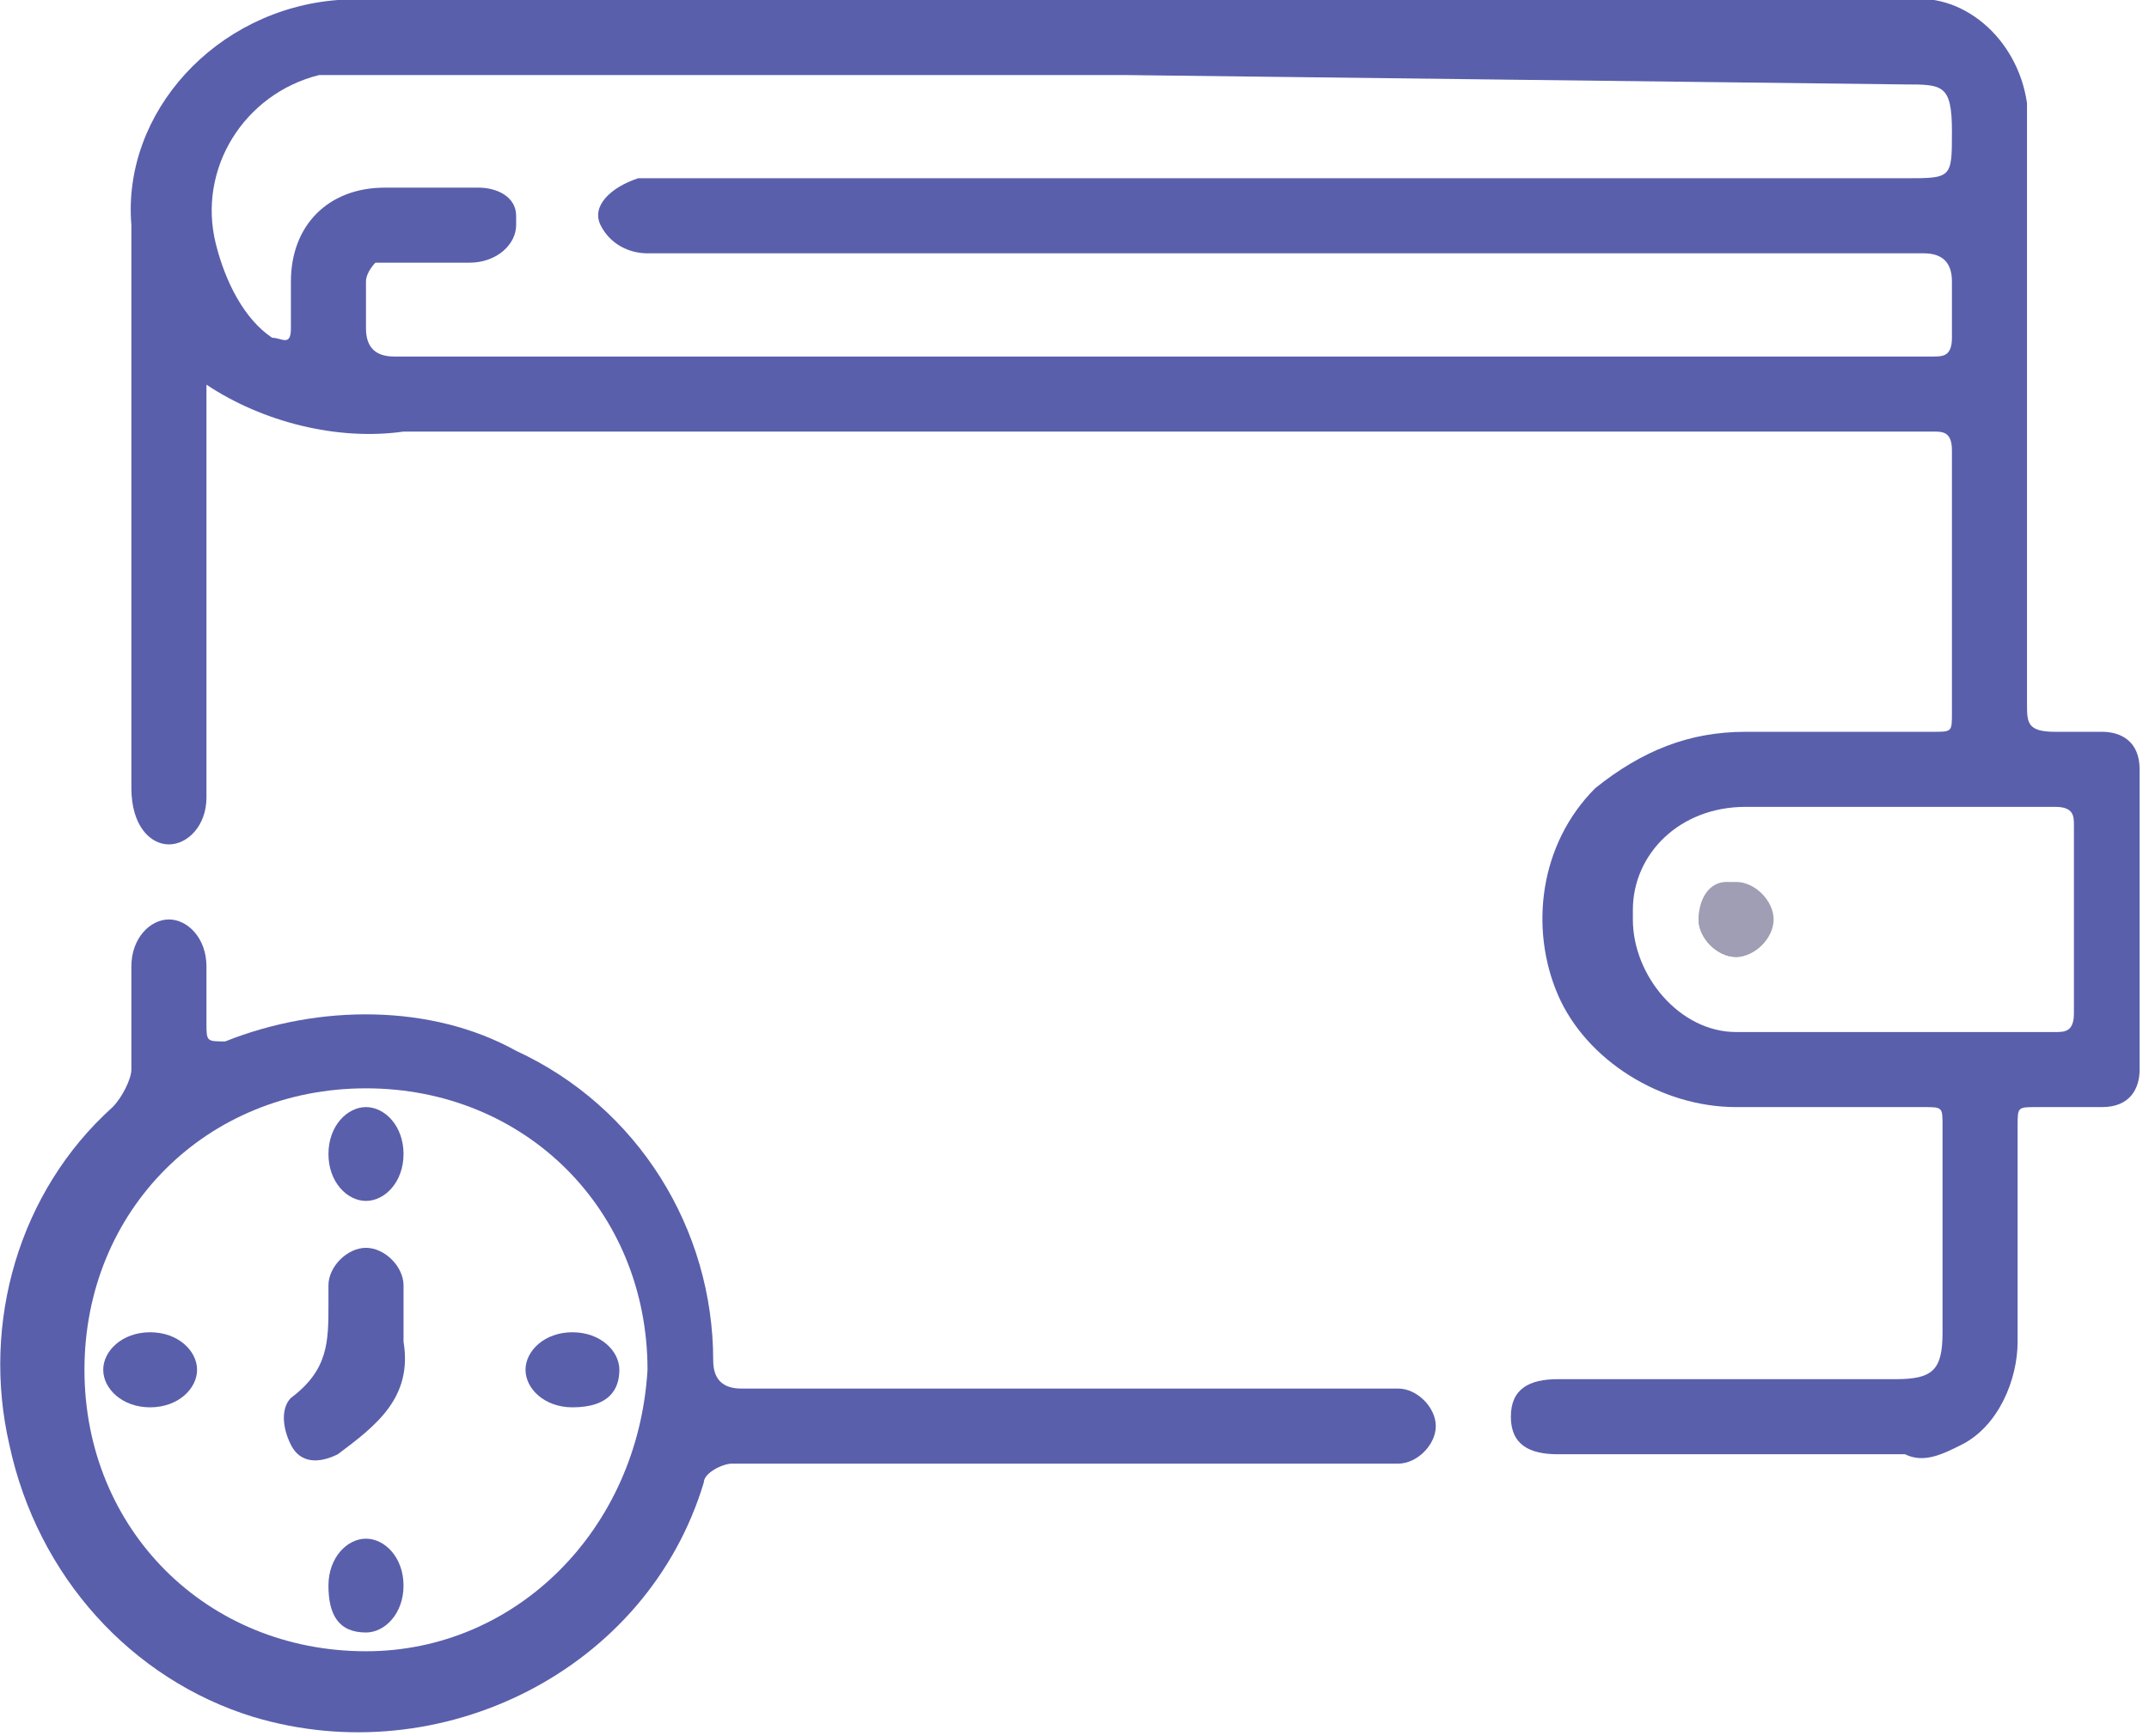 <?xml version="1.0" encoding="utf-8"?>
<!-- Generator: Adobe Illustrator 25.2.1, SVG Export Plug-In . SVG Version: 6.00 Build 0)  -->
<svg version="1.1" id="Layer_1" xmlns="http://www.w3.org/2000/svg" xmlns:xlink="http://www.w3.org/1999/xlink" x="0px" y="0px"
	 viewBox="0 0 22.9 18.5" style="enable-background:new 0 0 22.9 18.5;" xml:space="preserve">
<style type="text/css">
	.st0{fill:#595FAB;}
	.st1{fill:#A09EB4;}
</style>
<path class="st0" d="M2.2,4.1v4.4C2.2,8.8,2,9,1.8,9S1.4,8.8,1.4,8.4v-6C1.3,1.2,2.3,0.1,3.6,0c0.1,0,0.1,0,0.2,0h16.5
	c0.6-0.1,1.2,0.4,1.3,1.1c0,0.1,0,0.1,0,0.2c0,2.1,0,4.2,0,6.2c0,0.2,0,0.3,0.3,0.3c0.2,0,0.4,0,0.5,0c0.2,0,0.4,0.1,0.4,0.4
	c0,0,0,0,0,0.1c0,1,0,2.1,0,3.1c0,0.2-0.1,0.4-0.4,0.4c0,0-0.1,0-0.1,0c-0.2,0-0.4,0-0.6,0c-0.2,0-0.2,0-0.2,0.2c0,0.8,0,1.5,0,2.3
	c0,0.4-0.2,0.9-0.6,1.1c-0.2,0.1-0.4,0.2-0.6,0.1h-3.7c-0.3,0-0.5-0.1-0.5-0.4s0.2-0.4,0.5-0.4h3.6c0.4,0,0.5-0.1,0.5-0.5
	c0-0.7,0-1.5,0-2.2c0-0.2,0-0.2-0.2-0.2h-2c-0.8,0-1.6-0.5-1.9-1.2c-0.3-0.7-0.2-1.6,0.4-2.2C17.5,8,18,7.8,18.6,7.8h2
	c0.2,0,0.2,0,0.2-0.2c0-0.9,0-1.8,0-2.8c0-0.2-0.1-0.2-0.2-0.2H4.3C3.6,4.7,2.8,4.5,2.2,4.1z M12,0.8H3.9c-0.2,0-0.4,0-0.5,0
	c-0.8,0.2-1.3,1-1.1,1.8C2.4,3,2.6,3.4,2.9,3.6C3,3.6,3.1,3.7,3.1,3.5c0-0.2,0-0.4,0-0.5c0-0.6,0.4-1,1-1c0.4,0,0.7,0,1,0
	c0.2,0,0.4,0.1,0.4,0.3c0,0,0,0,0,0.1c0,0.2-0.2,0.4-0.5,0.4h-1C4,2.8,3.9,2.9,3.9,3c0,0.2,0,0.4,0,0.5c0,0.2,0.1,0.3,0.3,0.3h16.4
	c0.1,0,0.2,0,0.2-0.2c0-0.2,0-0.4,0-0.6c0-0.2-0.1-0.3-0.3-0.3H6.9c-0.2,0-0.4-0.1-0.5-0.3S6.5,2,6.8,1.9c0,0,0.1,0,0.1,0
	c0.1,0,0.2,0,0.2,0h13.2c0.5,0,0.5,0,0.5-0.5s-0.1-0.5-0.5-0.5L12,0.8z M20.2,8.6h-1.6c-0.7,0-1.2,0.5-1.2,1.1c0,0,0,0,0,0.1
	c0,0.6,0.5,1.2,1.1,1.2c0,0,0.1,0,0.1,0h3.3c0.1,0,0.2,0,0.2-0.2c0-0.7,0-1.4,0-2c0-0.1,0-0.2-0.2-0.2L20.2,8.6z"/>
<path class="st0" d="M11.3,15.6c-1.2,0-2.3,0-3.5,0c-0.1,0-0.3,0.1-0.3,0.2c-0.6,2-2.8,3.1-4.8,2.5c-1.3-0.4-2.3-1.5-2.6-2.9
	c-0.3-1.3,0.1-2.7,1.1-3.6c0.1-0.1,0.2-0.3,0.2-0.4c0-0.4,0-0.8,0-1.1s0.2-0.5,0.4-0.5s0.4,0.2,0.4,0.5s0,0.4,0,0.6s0,0.2,0.2,0.2
	c1-0.4,2.2-0.4,3.1,0.1c1.3,0.6,2.1,1.9,2.1,3.3c0,0.2,0.1,0.3,0.3,0.3h7c0.2,0,0.4,0.2,0.4,0.4c0,0.2-0.2,0.4-0.4,0.4c0,0,0,0,0,0
	c-0.2,0-0.3,0-0.5,0H11.3z M6.9,14.6c0-1.7-1.3-3-3-3s-3,1.3-3,3s1.3,3,3,3C5.5,17.6,6.8,16.3,6.9,14.6L6.9,14.6z"/>
<path class="st1" d="M18.5,10.2c0.2,0,0.4-0.2,0.4-0.4c0-0.2-0.2-0.4-0.4-0.4c0,0,0,0,0,0c-0.2,0-0.4,0.2-0.4,0.4c0,0,0,0,0,0
	C18.1,10,18.3,10.2,18.5,10.2z"/>
<path class="st1" d="M18.5,10.2c-0.2,0-0.4-0.2-0.4-0.4c0-0.2,0.1-0.4,0.3-0.4c0,0,0,0,0,0c0.2,0,0.4,0.1,0.4,0.3c0,0,0,0,0,0
	C18.8,10,18.7,10.2,18.5,10.2z"/>
<path class="st0" d="M4.3,14.2v0.1c0.1,0.6-0.3,0.9-0.7,1.2c-0.2,0.1-0.4,0.1-0.5-0.1c0,0,0,0,0,0C3,15.2,3,15,3.1,14.9
	c0.4-0.3,0.4-0.6,0.4-1c0-0.1,0-0.2,0-0.2c0-0.2,0.2-0.4,0.4-0.4c0,0,0,0,0,0c0.2,0,0.4,0.2,0.4,0.4C4.3,13.9,4.3,14,4.3,14.2
	L4.3,14.2z"/>
<path class="st0" d="M1.6,15c-0.3,0-0.5-0.2-0.5-0.4s0.2-0.4,0.5-0.4s0.5,0.2,0.5,0.4S1.9,15,1.6,15z"/>
<path class="st0" d="M4.3,16.9c0,0.3-0.2,0.5-0.4,0.5c-0.3,0-0.4-0.2-0.4-0.5c0,0,0,0,0,0c0-0.3,0.2-0.5,0.4-0.5S4.3,16.6,4.3,16.9z
	"/>
<path class="st0" d="M4.3,12.3c0,0.3-0.2,0.5-0.4,0.5c-0.2,0-0.4-0.2-0.4-0.5c0,0,0,0,0,0c0-0.3,0.2-0.5,0.4-0.5S4.3,12,4.3,12.3z"
	/>
<path class="st0" d="M6.1,15c-0.3,0-0.5-0.2-0.5-0.4s0.2-0.4,0.5-0.4s0.5,0.2,0.5,0.4S6.5,15,6.1,15z"/>
</svg>
